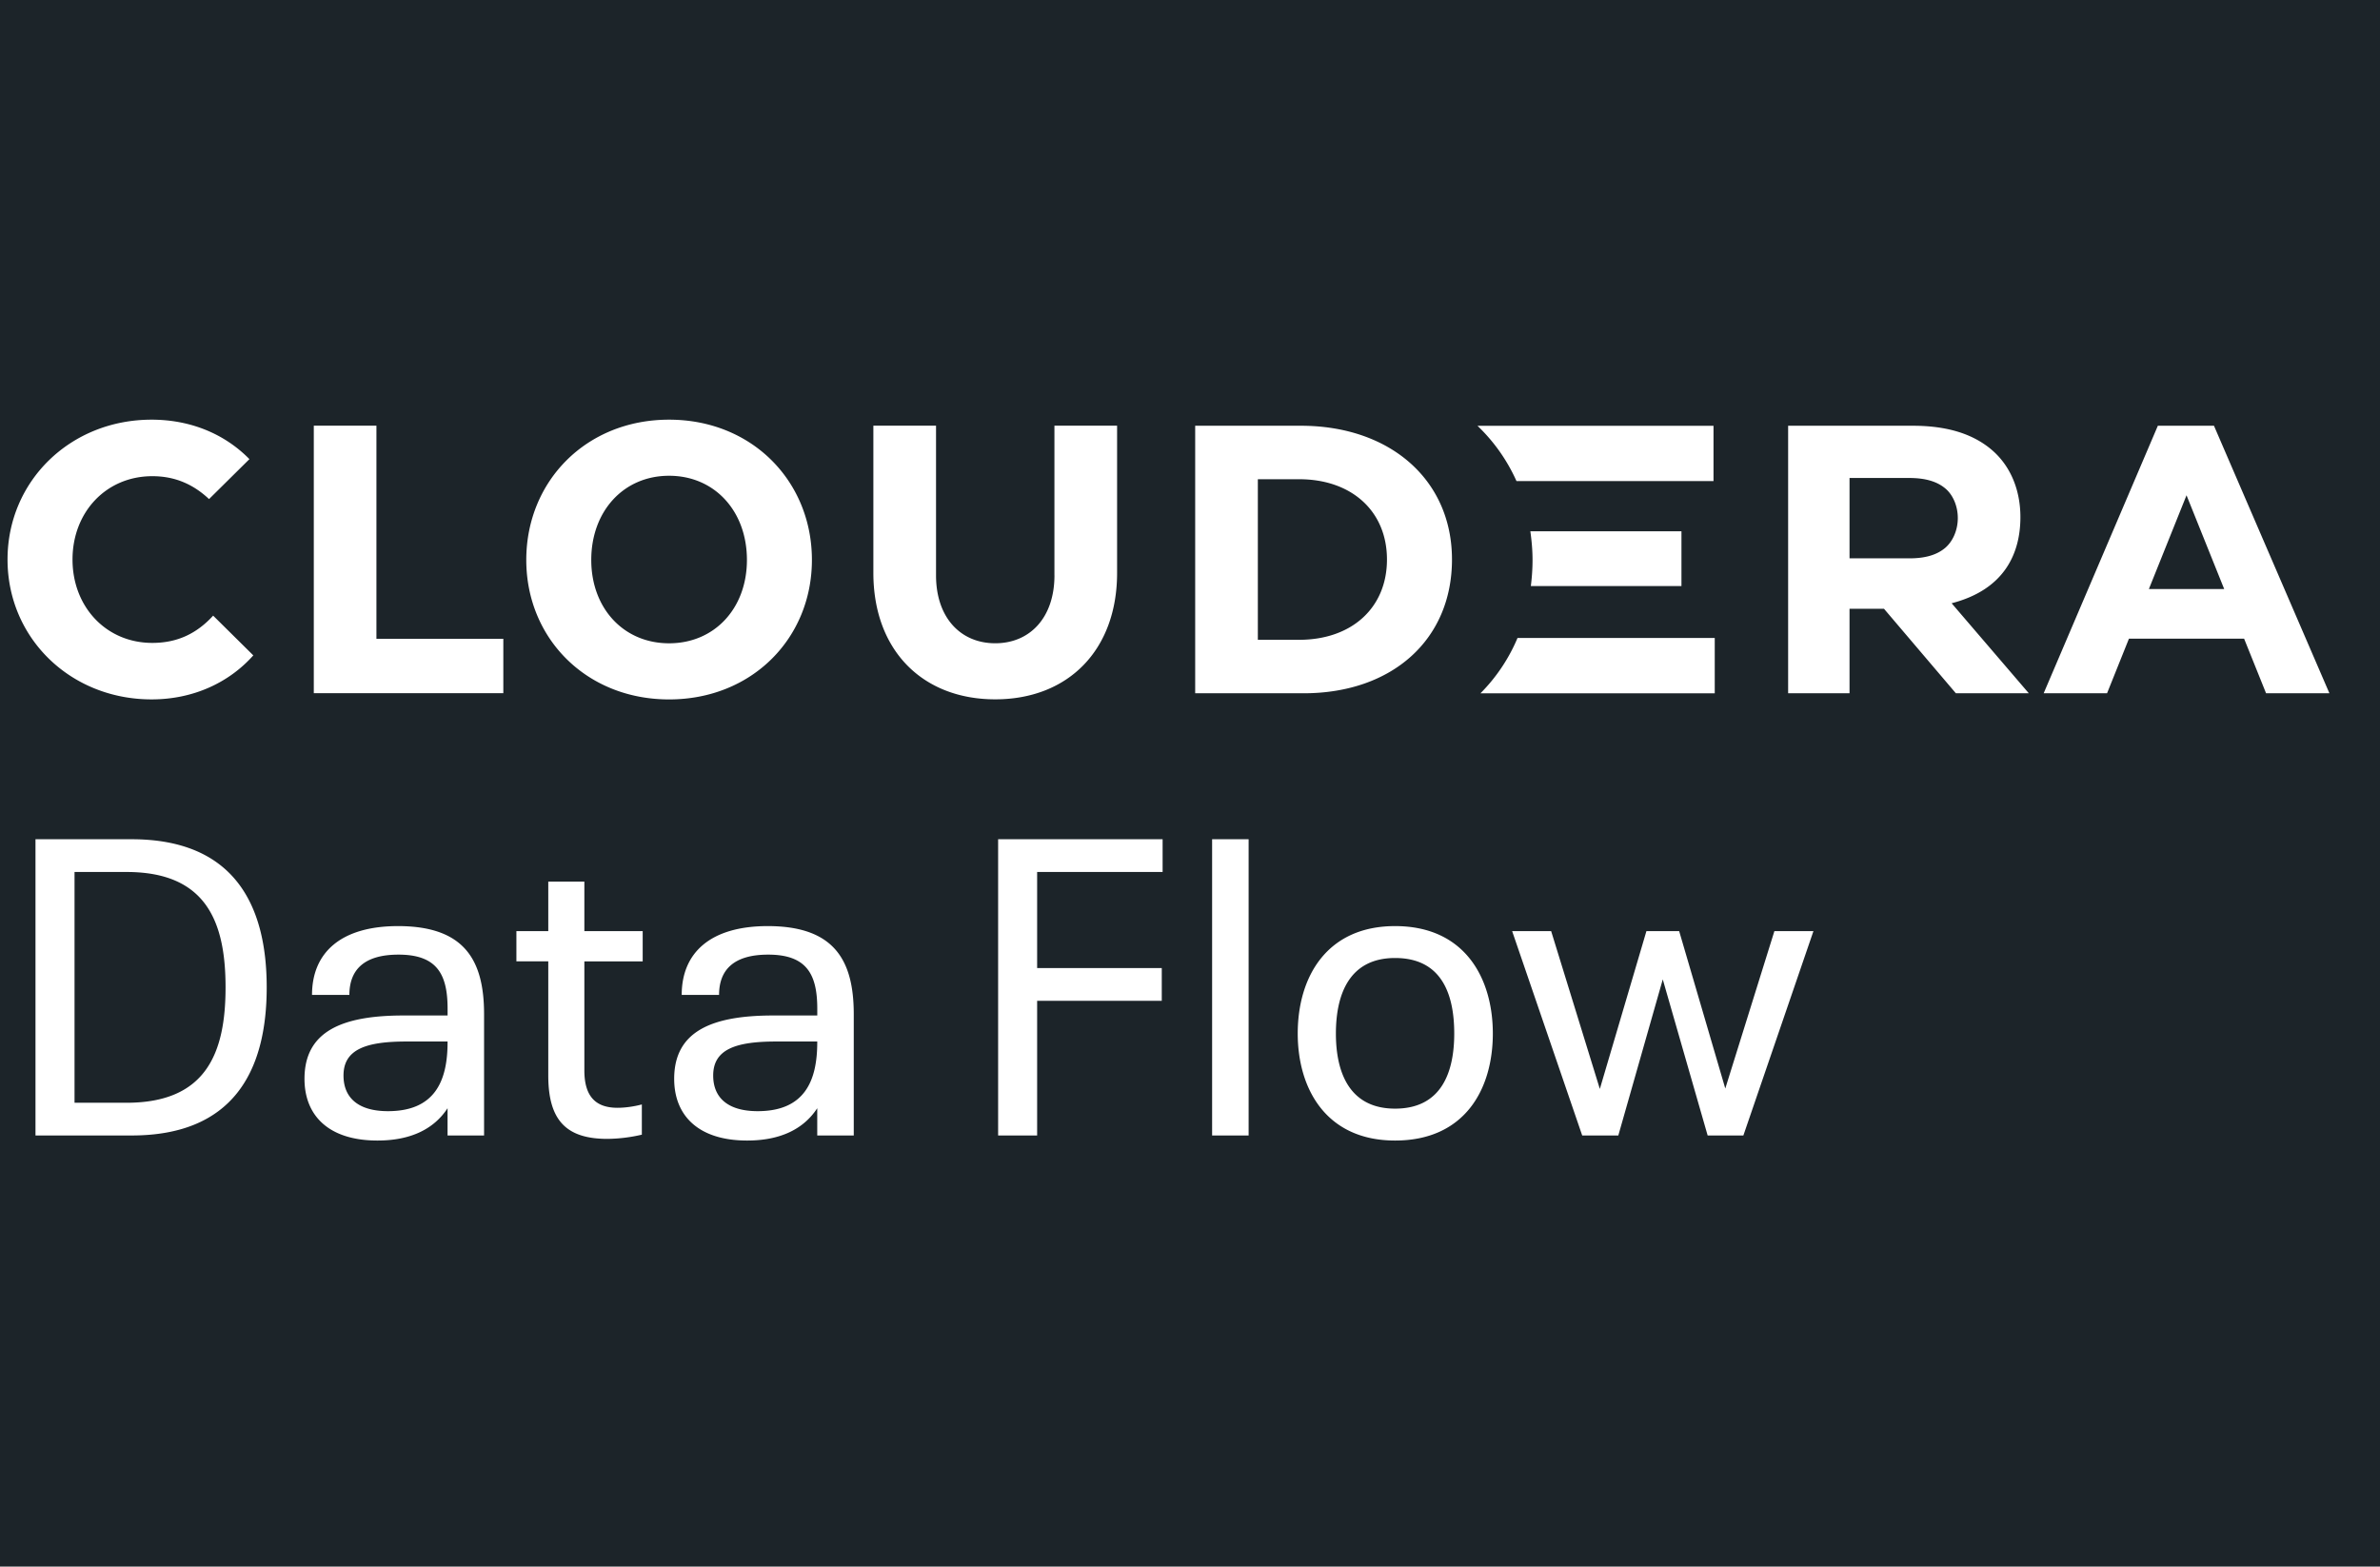 <svg xmlns="http://www.w3.org/2000/svg" width="79" height="52" viewBox="0 0 79 52">
    <g fill="none" fill-rule="evenodd">
        <path fill="#1C2429" d="M-92-2h248v56H-92z"/>
        <path fill="#FFF" fill-rule="nonzero" d="M4.368 37.69c3.357 0 4.485-2.116 4.485-4.916 0-2.758-1.1-4.917-4.485-4.917h-3.19v9.834h3.19zm-.167-1.086H2.474v-7.66H4.2c2.618 0 3.287 1.615 3.287 3.83 0 2.173-.64 3.83-3.287 3.83zm8.33 1.254c1.113 0 1.88-.39 2.325-1.073v.906h1.212v-4.026c0-1.783-.64-2.925-2.855-2.925-1.895 0-2.856.878-2.856 2.285h1.24c0-.822.474-1.338 1.63-1.338 1.281 0 1.63.655 1.63 1.797v.223h-1.463c-2.048 0-3.287.53-3.287 2.103 0 1.212.794 2.048 2.423 2.048zm.347-.975c-.989 0-1.476-.446-1.476-1.184 0-.878.766-1.128 2.09-1.128h1.364v.028c0 1.295-.432 2.284-1.978 2.284zm7.285.92a5.23 5.23 0 0 0 1.142-.14V36.66c-.264.07-.557.111-.808.111-.724 0-1.1-.376-1.1-1.24v-3.62h1.936v-1.004h-1.936v-1.643h-1.198v1.643h-1.058v1.003h1.058V35.7c0 1.49.599 2.103 1.964 2.103zm4.638.055c1.115 0 1.88-.39 2.326-1.073v.906h1.212v-4.026c0-1.783-.64-2.925-2.855-2.925-1.895 0-2.856.878-2.856 2.285h1.24c0-.822.474-1.338 1.63-1.338 1.281 0 1.63.655 1.63 1.797v.223h-1.463c-2.048 0-3.287.53-3.287 2.103 0 1.212.794 2.048 2.423 2.048zm.348-.975c-.988 0-1.476-.446-1.476-1.184 0-.878.766-1.128 2.09-1.128h1.364v.028c0 1.295-.431 2.284-1.978 2.284zm9.277.808V33.22h4.137v-1.087h-4.137v-3.19h4.165v-1.086h-5.46v9.834h1.295zm7.02 0v-9.834h-1.212v9.834h1.212zm4.861.167c2.312 0 3.245-1.7 3.245-3.552 0-1.825-.919-3.566-3.245-3.566-2.256 0-3.231 1.672-3.231 3.566 0 1.839.947 3.552 3.231 3.552zm0-1.059c-1.476 0-1.964-1.142-1.964-2.493 0-1.281.432-2.507 1.964-2.507 1.518 0 1.964 1.156 1.964 2.507 0 1.254-.404 2.493-1.964 2.493zm7.41.892l1.476-5.182 1.49 5.182h1.185l2.326-6.784h-1.296l-1.63 5.224-1.531-5.224H54.65l-1.546 5.238-1.616-5.238h-1.295l2.326 6.784h1.198zM35.001 19.097c0 1.407-.817 2.255-1.966 2.255-1.148 0-1.965-.848-1.965-2.255V14.13h-2.08v4.886c0 2.573 1.634 4.197 4.045 4.197s4.045-1.624 4.045-4.197v-4.886H35v4.966zm38.827.454l-1.25-3.111-1.249 3.111h2.499zm3.493 3.46h-2.103l-.729-1.812h-3.822l-.727 1.813h-2.104l3.79-8.88h1.863l3.832 8.88zm-12.335-5.816c0-.393-.158-.76-.4-.969-.272-.237-.663-.36-1.206-.36h-1.988v2.667h1.994c.533 0 .913-.12 1.182-.348.253-.216.418-.587.418-.99zm-.205 2.829l2.562 2.988h-2.421l-2.385-2.804h-1.145v2.804h-2.038v-8.88h4.14c1.154 0 2 .278 2.609.792.608.513.961 1.303.961 2.242 0 1.176-.505 2.398-2.283 2.858zM12.495 14.13h-2.079v8.88h6.291v-1.806h-4.212V14.13zM5.056 21.34c-1.536 0-2.649-1.2-2.649-2.768 0-1.57 1.113-2.766 2.65-2.766.738 0 1.348.26 1.882.76l1.34-1.326c-.81-.826-1.94-1.31-3.246-1.31-2.7 0-4.783 2.04-4.783 4.642 0 2.604 2.082 4.643 4.783 4.643 1.365 0 2.56-.545 3.375-1.461l-1.333-1.319c-.538.588-1.18.905-2.019.905zm40.982-2.768c0-1.603-1.171-2.665-2.915-2.665h-1.371v5.33h1.37c1.745 0 2.916-1.061 2.916-2.665zm2.158 0c0 2.656-1.98 4.44-4.926 4.44h-3.598v-8.88h3.51c2.947 0 5.014 1.785 5.014 4.44zm-23.403.014c0-1.62-1.072-2.794-2.584-2.794-1.51 0-2.583 1.175-2.583 2.794 0 1.604 1.072 2.767 2.583 2.767 1.512 0 2.584-1.163 2.584-2.767zm2.157 0c0 2.596-1.987 4.63-4.741 4.63-2.754 0-4.74-2.034-4.74-4.63 0-2.611 1.986-4.656 4.74-4.656 2.754 0 4.741 2.045 4.741 4.656zm22.19 4.427h7.778v-1.836h-6.547a5.77 5.77 0 0 1-1.23 1.836zm6.673-3.56v-1.818h-5.016c.044.31.073.628.073.958 0 .295-.022.58-.056.86h4.999zm-6.772-5.32h7.836v1.835h-6.54a5.84 5.84 0 0 0-1.296-1.836z"/>
    </g>
</svg>
